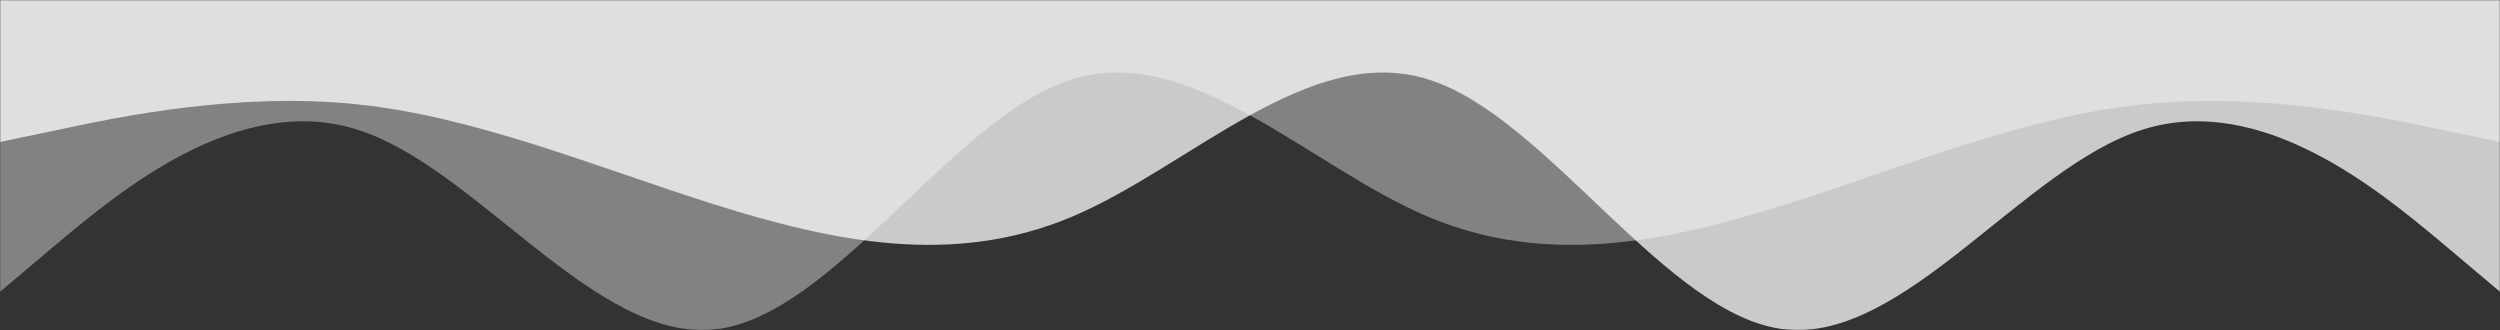 <svg width="1280" height="169" viewBox="0 0 1280 169" fill="none" xmlns="http://www.w3.org/2000/svg">
<rect x="0" y="0" width="1280" height="169" fill="#333333" stroke="none"/>
<mask id="mask0" mask-type="alpha" maskUnits="userSpaceOnUse" x="0" y="0" width="1280" height="169">
<rect x="1280" y="169" width="1280" height="169" transform="rotate(180 1280 169)" fill="#C4C4C4"/>
</mask>
<g mask="url(#mask0)">
<path opacity="0.74" fill-rule="evenodd" clip-rule="evenodd" d="M1280 149.391L1249.59 123.75C1218.96 98.336 1158.15 47.054 1097.11 66.342C1036.3 85.402 975.26 175.032 914.221 168.678C853.409 162.325 792.37 59.761 731.331 40.701C670.519 21.414 609.481 85.402 548.669 111.043C487.63 136.684 426.591 123.75 365.779 104.69C304.74 85.402 243.701 59.761 182.89 53.408C121.851 47.054 61.039 59.761 30.406 66.342L-3.87579e-05 72.695V-80.923H30.406C61.039 -80.923 121.851 -80.923 182.89 -80.923C243.701 -80.923 304.74 -80.923 365.779 -80.923C426.591 -80.923 487.63 -80.923 548.669 -80.923C609.481 -80.923 670.519 -80.923 731.331 -80.923C792.37 -80.923 853.409 -80.923 914.221 -80.923C975.26 -80.923 1036.3 -80.923 1097.11 -80.923C1158.15 -80.923 1218.96 -80.923 1249.59 -80.923H1280V149.391Z" fill="white"/>
<path opacity="0.39" fill-rule="evenodd" clip-rule="evenodd" d="M0 149.391L30.406 123.75C61.039 98.336 121.851 47.054 182.89 66.342C243.701 85.402 304.74 175.032 365.779 168.678C426.591 162.325 487.63 59.761 548.669 40.701C609.481 21.414 670.519 85.402 731.331 111.043C792.37 136.684 853.409 123.75 914.221 104.69C975.26 85.402 1036.3 59.761 1097.11 53.408C1158.15 47.054 1218.96 59.761 1249.59 66.342L1280 72.695V-80.923H1249.59C1218.96 -80.923 1158.15 -80.923 1097.11 -80.923C1036.3 -80.923 975.26 -80.923 914.221 -80.923C853.409 -80.923 792.37 -80.923 731.331 -80.923C670.519 -80.923 609.481 -80.923 548.669 -80.923C487.63 -80.923 426.591 -80.923 365.779 -80.923C304.74 -80.923 243.701 -80.923 182.89 -80.923C121.851 -80.923 61.039 -80.923 30.406 -80.923H0L0 149.391Z" fill="white"/>
</g>
</svg>
